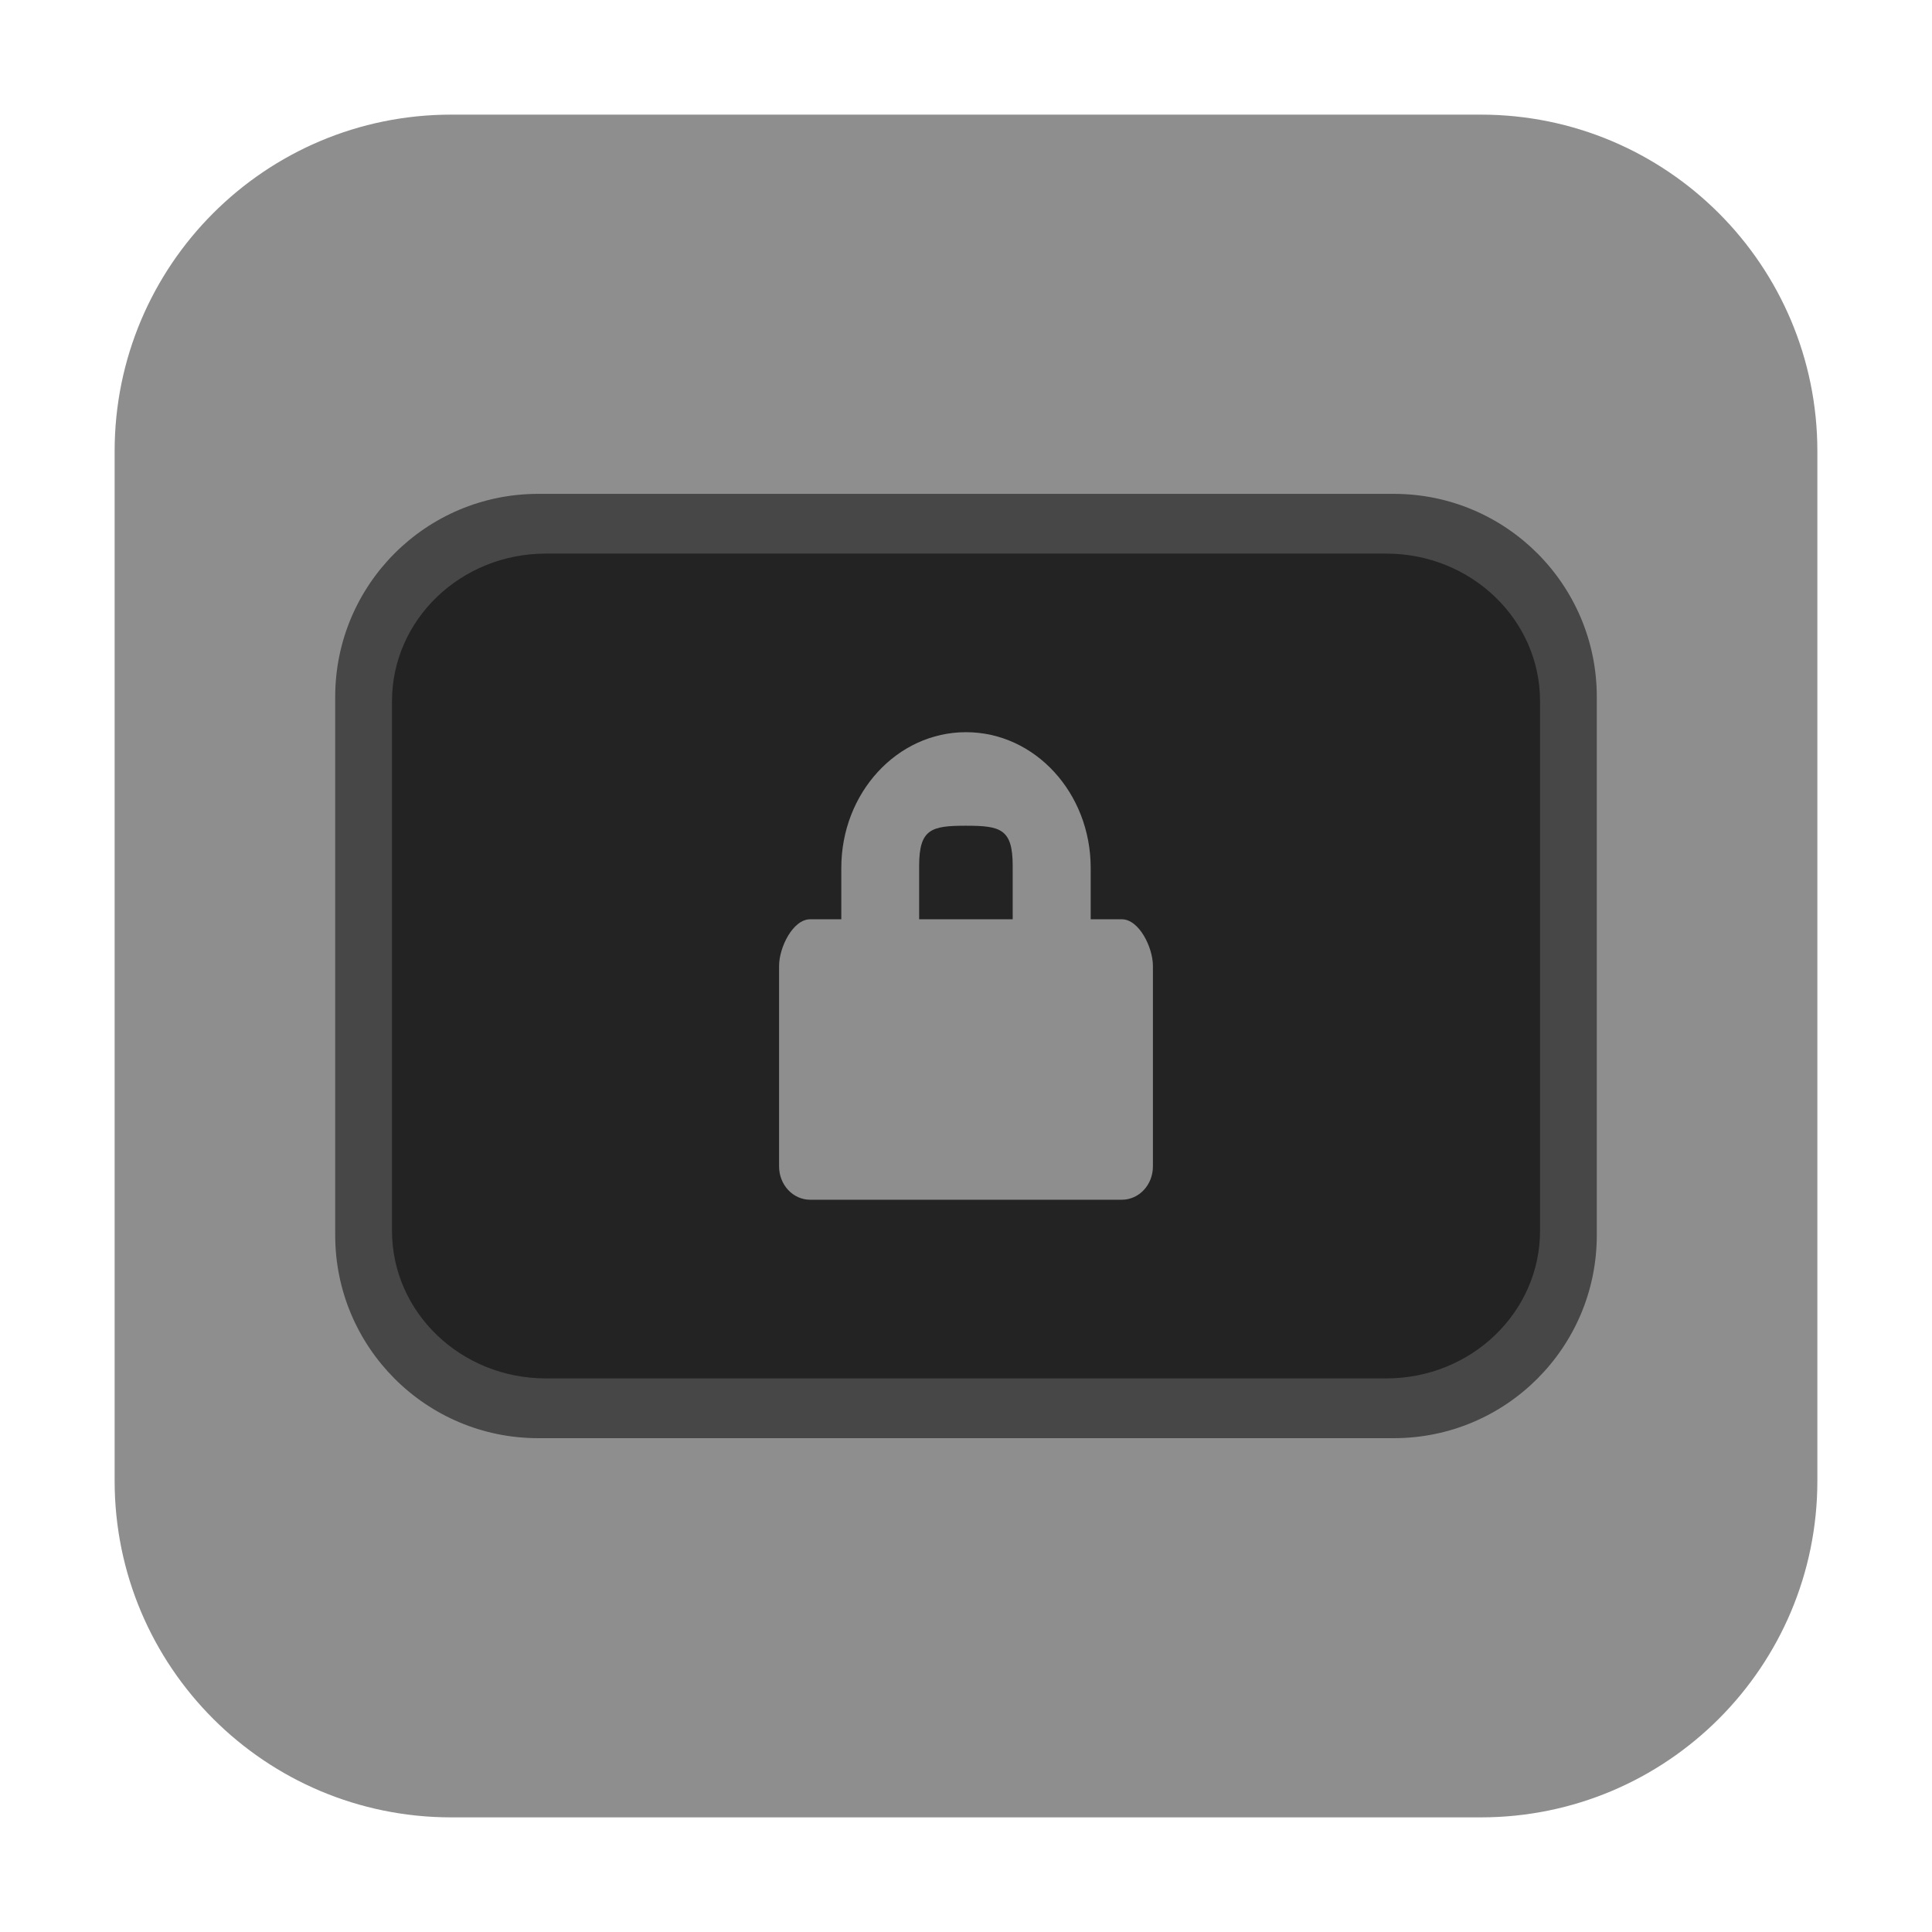 <svg height="48pt" viewBox="0 0 48 48" width="48pt" xmlns="http://www.w3.org/2000/svg"><path d="m11.211 2.848h25.578c4.621 0 8.363 3.742 8.363 8.363v25.578c0 4.621-3.742 8.363-8.363 8.363h-25.578c-4.621 0-8.363-3.742-8.363-8.363v-25.578c0-4.621 3.742-8.363 8.363-8.363zm0 0" fill="#8e8e8e" fill-rule="evenodd"/><path d="m13.371 12.27h21.258c2.785 0 5.043 2.258 5.043 5.043v13.375c0 2.785-2.258 5.043-5.043 5.043h-21.258c-2.785 0-5.043-2.258-5.043-5.043v-13.375c0-2.785 2.258-5.043 5.043-5.043zm0 0" fill="#474747"/><path d="m13.559 13.754h20.883c2.109 0 3.82 1.641 3.82 3.668v13.156c0 2.027-1.711 3.668-3.82 3.668h-20.883c-2.109 0-3.82-1.641-3.82-3.668v-13.156c0-2.027 1.711-3.668 3.82-3.668zm0 0" fill="#232323"/><path d="m24 18.191c-1.715 0-3.098 1.512-3.098 3.371v1.277h-.773c-.43 0-.773.699-.773 1.16v4.98c0 .457.344.828.773.828h7.742c.43 0 .773-.371.773-.828v-4.98c0-.461-.344-1.16-.773-1.16h-.773v-1.277c0-1.859-1.383-3.371-3.098-3.371zm0 2.324c.859 0 1.16.078 1.16.996v1.328h-2.324v-1.328c0-.918.305-.996 1.164-.996zm0 0" fill="#8e8e8e"/></svg>